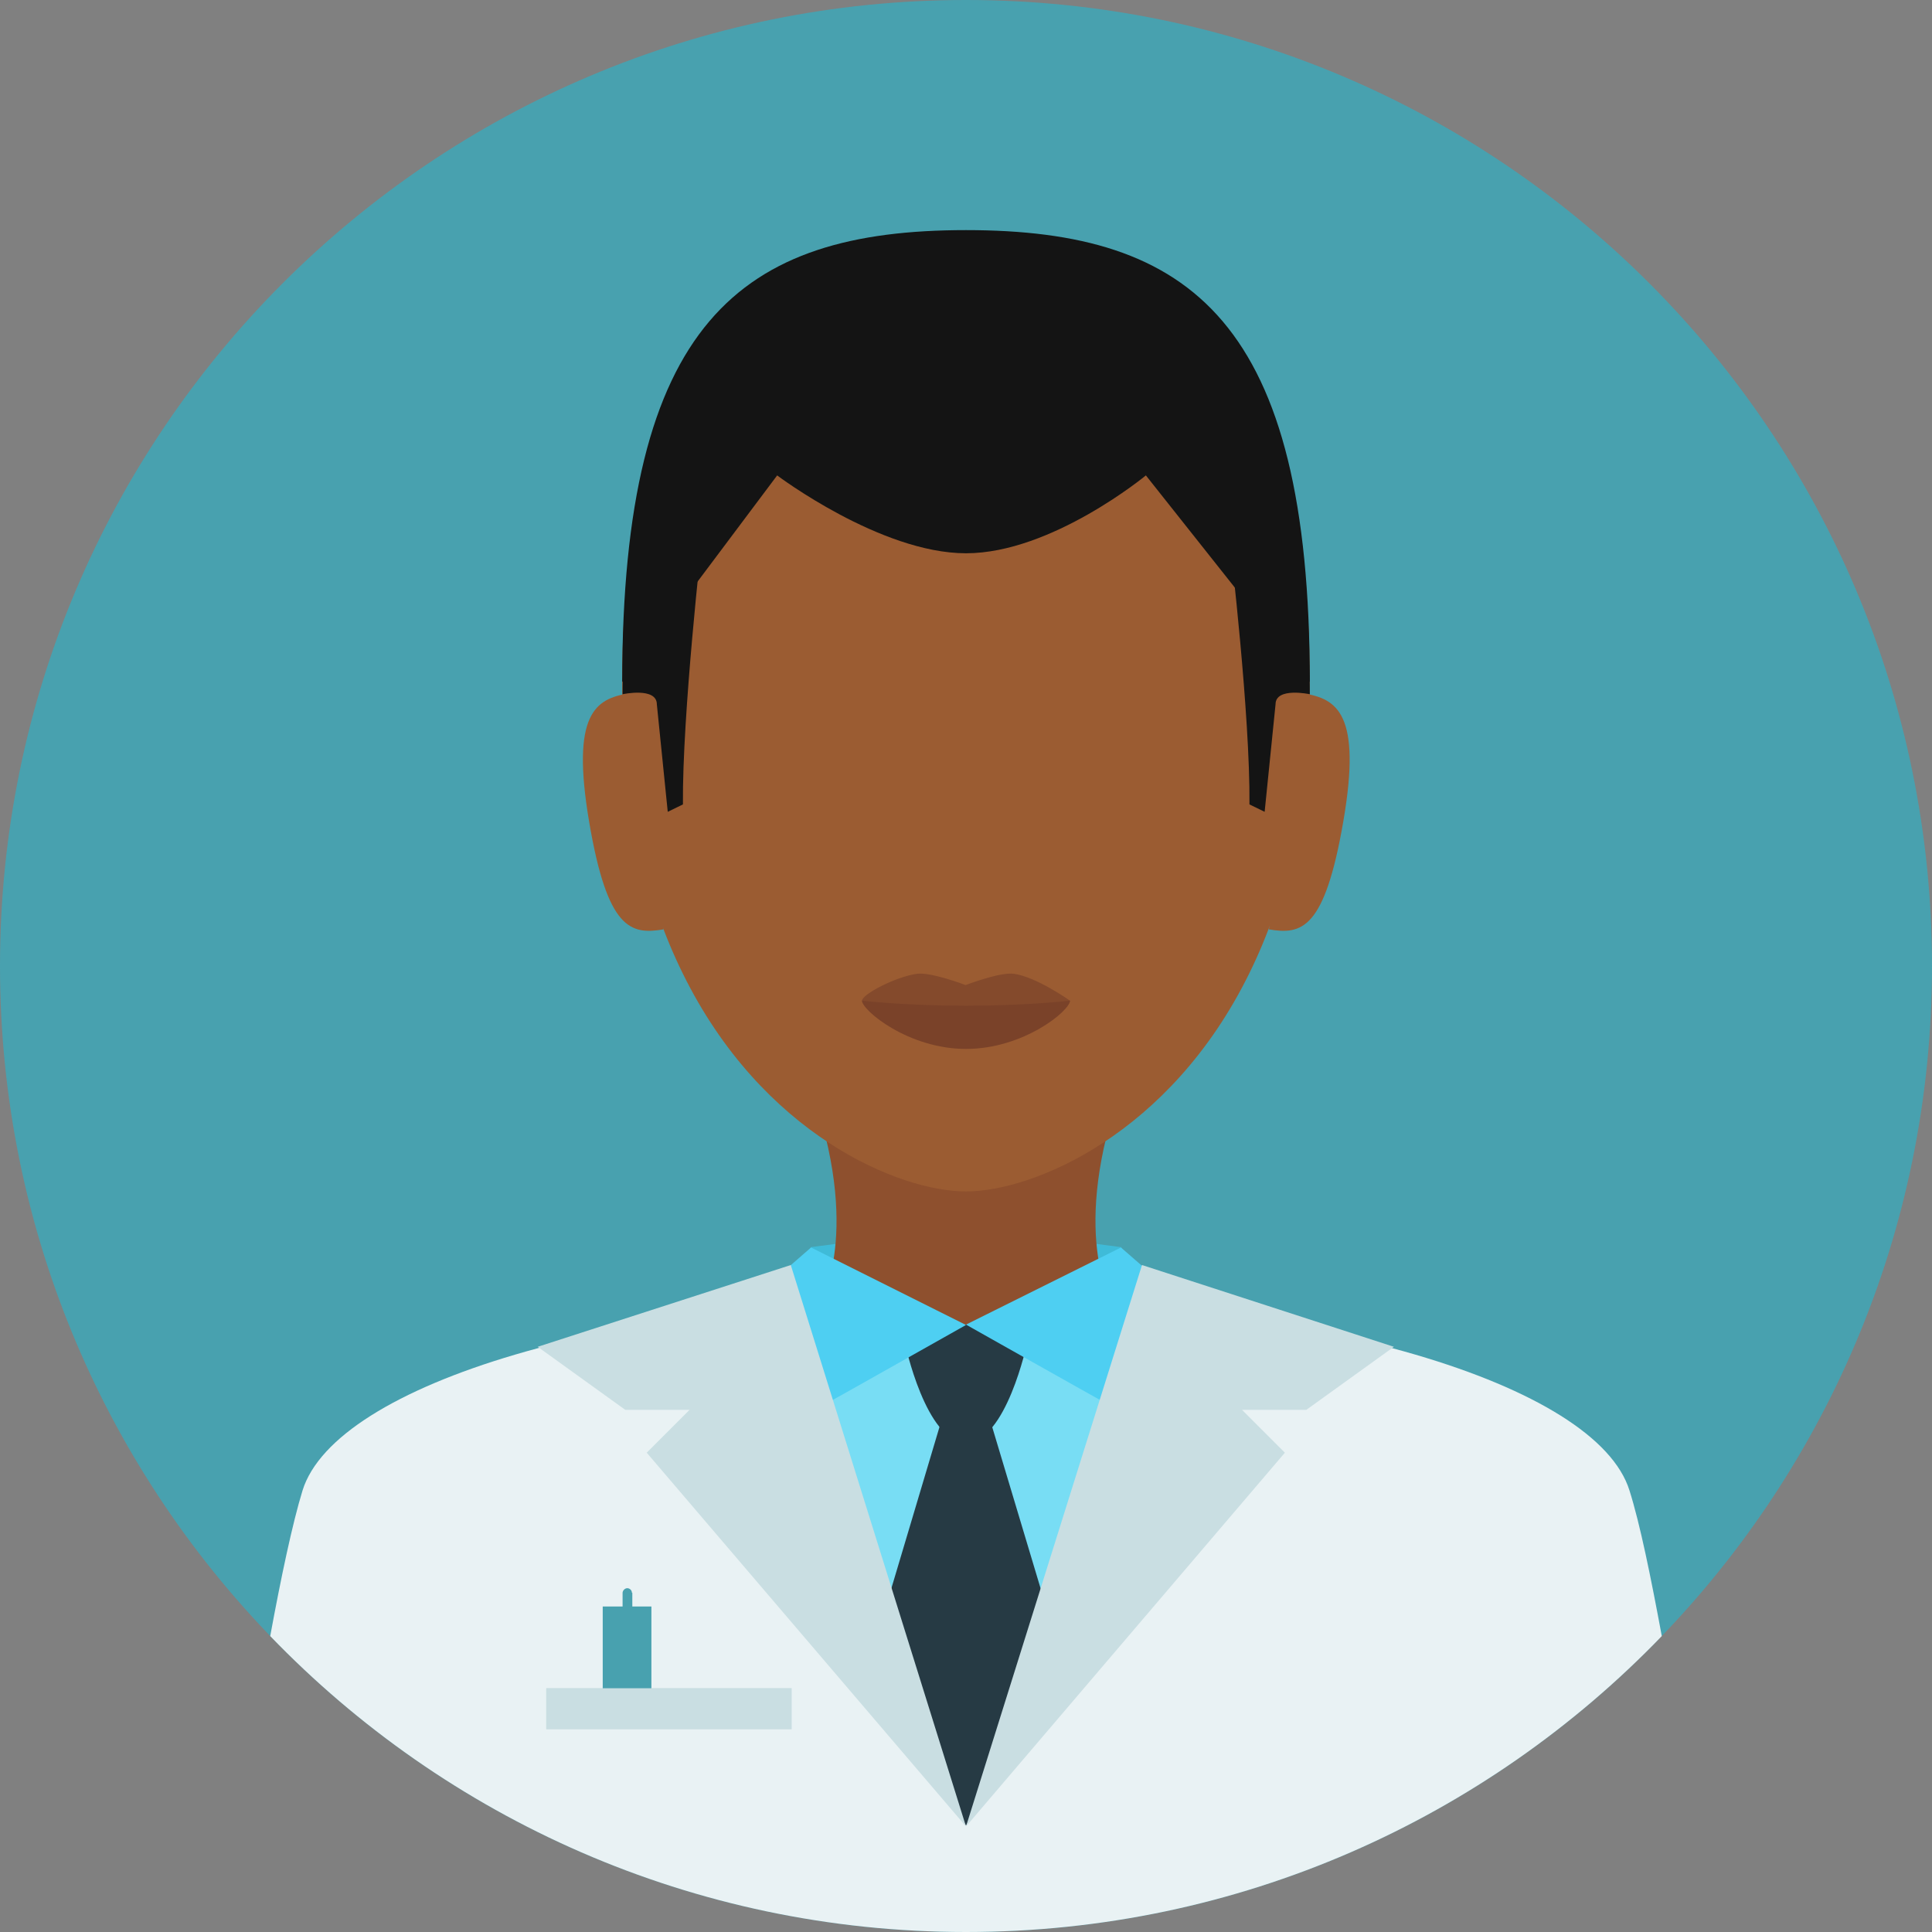 <?xml version="1.0" encoding="iso-8859-1"?>
<!-- Uploaded to: SVG Repo, www.svgrepo.com, Generator: SVG Repo Mixer Tools -->
<svg version="1.1" id="Layer_1" xmlns="http://www.w3.org/2000/svg" xmlns:xlink="http://www.w3.org/1999/xlink" 
	 viewBox="0 0 496.2 496.2" xml:space="preserve">
<rect x="0" y="0" width="496.2" height="496.2" fill="#808080" stroke="none"/>
<path style="fill:#48A1AF;" d="M496.2,248.1C496.2,111.1,385.1,0,248.1,0S0,111.1,0,248.1s111.1,248.1,248.1,248.1
	S496.2,385.1,496.2,248.1z"/>
<polygon style="fill:#3FBBD8;" points="306.4,352.4 189.6,352.4 208.3,320.3 248.1,315.1 287.9,320.3 "/>
<path style="fill:#E9F2F4;" d="M248.1,496.2c70.2,0,133.6-29.2,178.7-76c-2.8-15.1-5.6-28.9-8.3-37.4
	c-8.5-27.3-81.2-49.3-170.8-49.3s-161.5,22-170,49.3c-2.6,8.5-5.5,22.2-8.3,37.4C114.5,467,177.9,496.2,248.1,496.2z"/>
<rect id="SVGCleanerId_0" x="140.3" y="433.6" style="fill:#C9DEE2;" width="63" height="10.5"/>
<g>
	<rect id="SVGCleanerId_0_1_" x="140.3" y="433.6" style="fill:#C9DEE2;" width="63" height="10.5"/>
</g>
<path style="fill:#78DDF4;" d="M247.7,333.4c-1.4,0-2.9,0-4.3,0c-0.4,0-0.8,0-1.1,0c-1.1,0-2.1,0-3.2,0c-0.2,0-0.5,0-0.7,0
	c-19.7,0.3-37.9,1.8-52.9,4.1c0,0,4,37.9,4,58.6l58.5,69l58.3-68.9c0-42.6-0.1-58.9-0.1-58.9C289.5,334.8,270.3,333.4,247.7,333.4z"
	/>
<path style="fill:#8E502E;" d="M287,282.1h-77.8c12.1,36.6,1,53.3,1,53.3l26.9,6.1h22l26.9-6.1C286,335.4,274.9,318.7,287,282.1z"/>
<g>
	<path style="fill:#263A44;" d="M248.1,340.2l-15.7,4.7c0,0,5.4,25.6,15.7,25.6c10.3,0,15.7-25.6,15.7-25.6L248.1,340.2z"/>
	<path style="fill:#263A44;" d="M248.1,468.9c0,0,16.1-29.4,23.7-45.8l-19.7-65.7H244l-19.5,65.4
		C232.1,439.3,248.1,468.9,248.1,468.9z"/>
</g>
<path style="fill:#9B5C32;" d="M336.4,175.2c0-92.4-39.5-113.6-88.3-113.6c-48.7,0-88.3,21.2-88.3,113.6c0,31.3,6.2,55.8,15.5,74.7
	c20.4,41.6,55.7,56.1,72.8,56.1s52.4-14.5,72.8-56.1C330.2,231,336.4,206.5,336.4,175.2z"/>
<g>
	<path style="fill:#191919;" d="M247.6,292.9h0.5C247.9,292.9,247.8,292.9,247.6,292.9L247.6,292.9z"/>
	<path style="fill:#191919;" d="M248.6,292.9L248.6,292.9c-0.2,0-0.3,0-0.5,0H248.6z"/>
</g>
<g>
	<path style="fill:#9B5C32;" d="M170.4,238.7c-8.4,1.4-14.4,0.1-19.1-27.7s1.7-31.5,10.1-32.9L170.4,238.7z"/>
	<path style="fill:#9B5C32;" d="M325.9,238.7c8.4,1.4,14.3,0.1,19.1-27.7c4.8-27.8-1.7-31.5-10.1-32.9L325.9,238.7z"/>
</g>
<path style="fill:#844A2C;" d="M274.8,257c0,2.6-11.9,9.5-26.7,9.5s-26.7-7-26.7-9.5c0-1.6,8.5-6.1,14.1-6.9
	c3.6-0.5,12.5,2.9,12.5,2.9s8.8-3.4,12.4-2.9C266.2,250.9,274.8,257,274.8,257z"/>
<path style="fill:#7A4229;" d="M274.8,257c0,2.6-11.9,12.4-26.7,12.4s-26.7-9.9-26.7-12.4c0,0,10.9,1.3,26.7,1.3
	S274.8,257,274.8,257z"/>
<g>
	<path style="fill:#141414;" d="M336.4,175.2c0-92.4-30.3-116.1-88.3-116.1s-88.3,23.7-88.3,116.1l39.8-53.1c0,0,26.5,20,48.5,20
		s46.2-20,46.2-20L336.4,175.2z"/>
	<path style="fill:#141414;" d="M165.5,140.8c-4.2,10.9-5.6,24.4-5.6,37.5c0,0,8.8-1.9,8.8,2.6l2.8,27.6l3.9-1.9
		c-0.2-23,4.9-68,4.9-68L165.5,140.8z"/>
	<path style="fill:#141414;" d="M330.8,140.8c4.2,10.9,5.6,24.4,5.6,37.5c0,0-8.8-1.9-8.8,2.6l-2.8,27.6l-3.9-1.9
		c0.2-23-4.9-66.2-4.9-66.2L330.8,140.8z"/>
</g>
<g>
	<path style="fill:#FFFFFF;" d="M311.5,337.4L311.5,337.4L311.5,337.4L311.5,337.4z"/>
	<path style="fill:#FFFFFF;" d="M298.5,335.9L298.5,335.9L298.5,335.9z"/>
</g>
<path style="fill:#4ECFF2;" d="M306.5,336.6l-18.6-16.2l-39.8,19.8c0,0,58.1,32.8,58.4,32.6V336.6z"/>
<polygon style="fill:#C9DEE2;" points="358,345.9 293.3,324.9 248.1,469.1 330,373.1 319,362.1 335.5,362.1 "/>
<path style="fill:#4ECFF2;" d="M189.7,336.6l18.6-16.2l39.8,19.9c0,0-58.1,32.8-58.3,32.6v-36.3H189.7z"/>
<polygon style="fill:#C9DEE2;" points="138.1,345.9 203.1,324.9 248.1,469.1 166.1,373.1 177.1,362.1 160.6,362.1 "/>
<g>
	<rect x="154.8" y="412.6" style="fill:#48A1AF;" width="12.5" height="21"/>
	<path style="fill:#48A1AF;" d="M162.3,409.1c0-0.7-0.6-1.2-1.2-1.2s-1.2,0.6-1.2,1.2v4.2h2.5v-4.2H162.3z"/>
</g>
</svg>